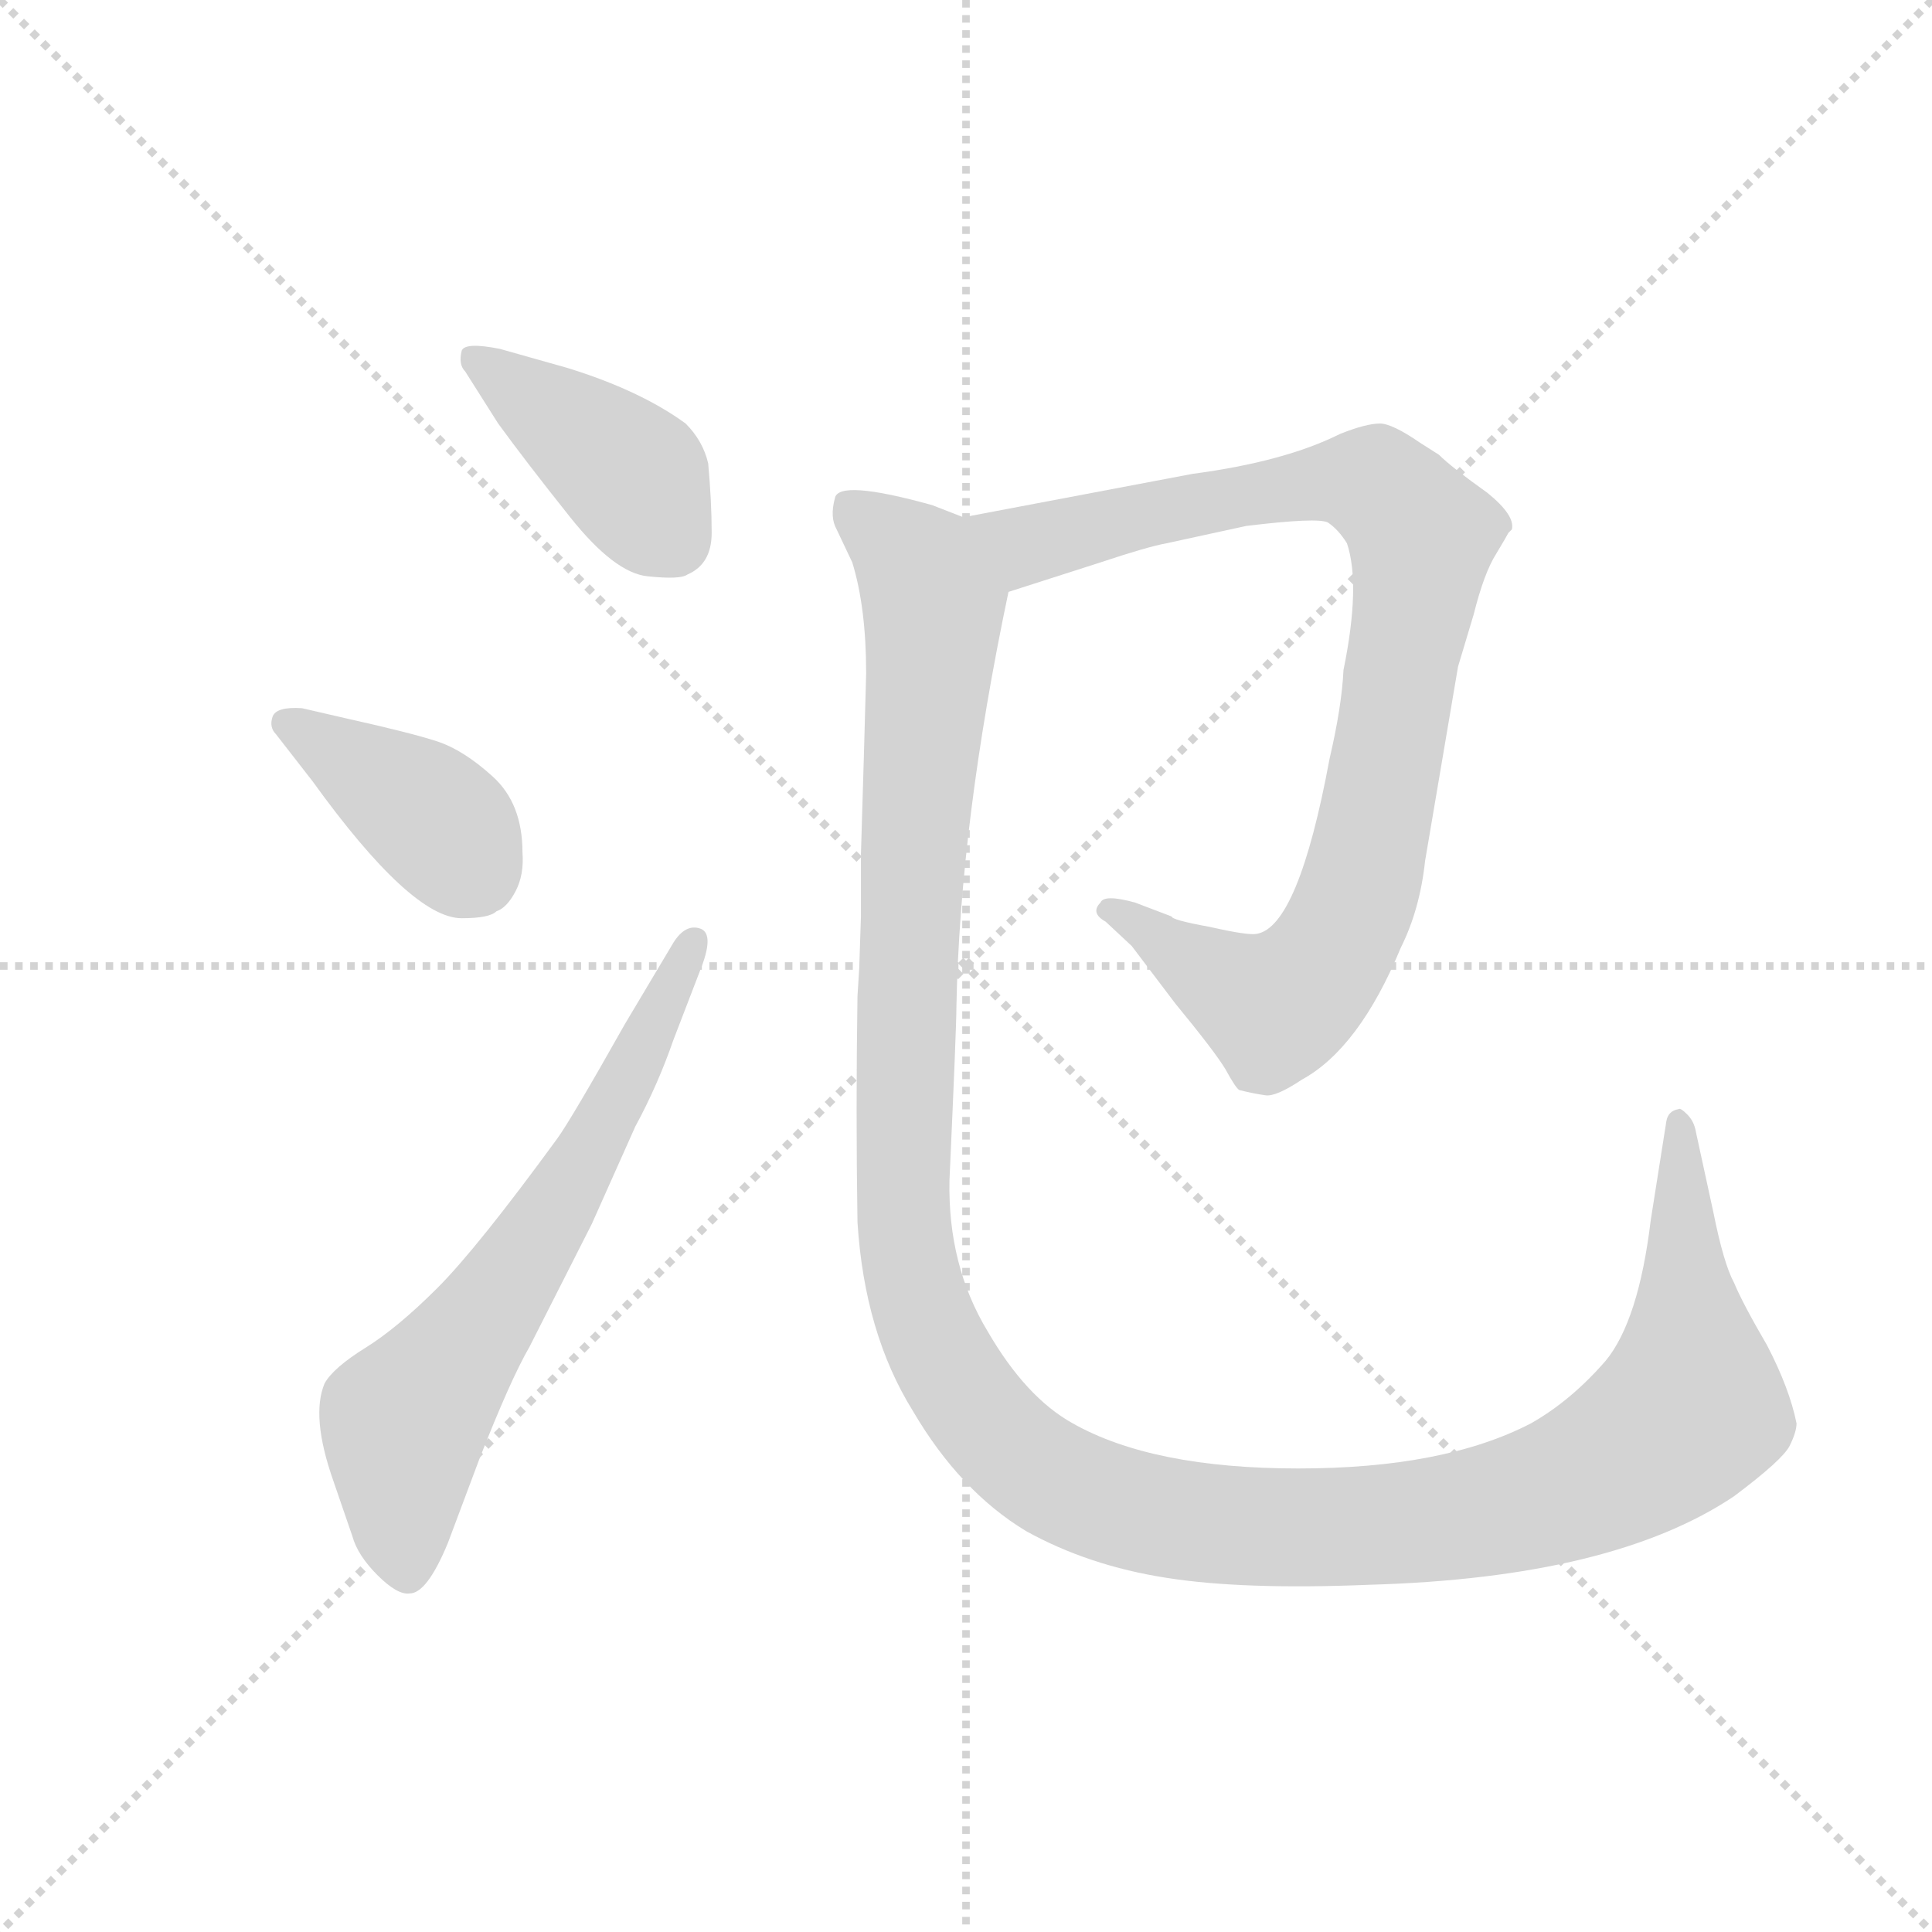 <svg version="1.1" viewBox="0 0 1024 1024" xmlns="http://www.w3.org/2000/svg">
  <g stroke="lightgray" stroke-dasharray="1,1" stroke-width="1" transform="scale(4, 4)">
    <line x1="0" y1="0" x2="256" y2="256"></line>
    <line x1="256" y1="0" x2="0" y2="256"></line>
    <line x1="128" y1="0" x2="128" y2="256"></line>
    <line x1="0" y1="128" x2="256" y2="128"></line>
  </g>
  <g transform="scale(0.92, -0.92) translate(60, -850)">
    <style type="text/css">
      
        @keyframes keyframes0 {
          from {
            stroke: blue;
            stroke-dashoffset: 412;
            stroke-width: 128;
          }
          57% {
            animation-timing-function: step-end;
            stroke: blue;
            stroke-dashoffset: 0;
            stroke-width: 128;
          }
          to {
            stroke: black;
            stroke-width: 1024;
          }
        }
        #make-me-a-hanzi-animation-0 {
          animation: keyframes0 0.585s both;
          animation-delay: 0s;
          animation-timing-function: linear;
        }
      
        @keyframes keyframes1 {
          from {
            stroke: blue;
            stroke-dashoffset: 393;
            stroke-width: 128;
          }
          56% {
            animation-timing-function: step-end;
            stroke: blue;
            stroke-dashoffset: 0;
            stroke-width: 128;
          }
          to {
            stroke: black;
            stroke-width: 1024;
          }
        }
        #make-me-a-hanzi-animation-1 {
          animation: keyframes1 0.57s both;
          animation-delay: 0.585s;
          animation-timing-function: linear;
        }
      
        @keyframes keyframes2 {
          from {
            stroke: blue;
            stroke-dashoffset: 667;
            stroke-width: 128;
          }
          68% {
            animation-timing-function: step-end;
            stroke: blue;
            stroke-dashoffset: 0;
            stroke-width: 128;
          }
          to {
            stroke: black;
            stroke-width: 1024;
          }
        }
        #make-me-a-hanzi-animation-2 {
          animation: keyframes2 0.793s both;
          animation-delay: 1.155s;
          animation-timing-function: linear;
        }
      
        @keyframes keyframes3 {
          from {
            stroke: blue;
            stroke-dashoffset: 935;
            stroke-width: 128;
          }
          75% {
            animation-timing-function: step-end;
            stroke: blue;
            stroke-dashoffset: 0;
            stroke-width: 128;
          }
          to {
            stroke: black;
            stroke-width: 1024;
          }
        }
        #make-me-a-hanzi-animation-3 {
          animation: keyframes3 1.011s both;
          animation-delay: 1.948s;
          animation-timing-function: linear;
        }
      
        @keyframes keyframes4 {
          from {
            stroke: blue;
            stroke-dashoffset: 1418;
            stroke-width: 128;
          }
          82% {
            animation-timing-function: step-end;
            stroke: blue;
            stroke-dashoffset: 0;
            stroke-width: 128;
          }
          to {
            stroke: black;
            stroke-width: 1024;
          }
        }
        #make-me-a-hanzi-animation-4 {
          animation: keyframes4 1.404s both;
          animation-delay: 2.959s;
          animation-timing-function: linear;
        }
      
    </style>
    
      <path d="M 227 606 Q 243 584 268.5 552 Q 294 520 313 518 Q 332 516 336 519 Q 350 525 350 543 Q 350 561 348 583 Q 345 596 335 606 Q 309 625 267 638 L 228 649 Q 208 653 206 648 Q 204 640 208 636 L 227 606 Z" fill="lightgray"></path>
    
      <path d="M 206 321 Q 222 321 226 325 Q 232 327 237 336.5 Q 242 346 241 359 Q 241 387 224 402.5 Q 207 418 191.5 423 Q 176 428 140 436 L 114 442 Q 99 443 97 437 Q 95 431 99 427 L 120 400 Q 177 321 206 321 Z" fill="lightgray"></path>
    
      <path d="M 300 260 Q 269 205 261 194 Q 215 131 192 108 Q 169 85 150.5 73.5 Q 132 62 127 53 Q 119 34 132 -3 L 143 -35 Q 146 -46 157.5 -57.5 Q 169 -69 176 -68 Q 186 -68 198 -39 L 216 9 Q 234 55 245 74 L 281 145 L 306 201 Q 319 225 328 251 L 343 290 Q 352 312 343.5 315 Q 335 318 328 307 L 300 260 Z" fill="lightgray"></path>
    
      <path d="M 658 547 Q 699 552 705 549 Q 711 545 716 537 Q 724 513 714 464 Q 713 443 706 413 Q 688 316 664 312 Q 659 311 637 316 Q 615 320 615 322 L 594 330 Q 576 335 574 330 Q 568 324 577 319 L 592 305 L 617 272 Q 640 244 646 234 Q 652 223 654 222 Q 662 220 669 219 Q 675 218 690 228 Q 723 246 747 304 Q 758 326 761 354 L 780 466 L 789 496 Q 795 520 802 531 Q 808 541 809 543 L 811 545 Q 813 553 797 566 Q 776 581 769 588 L 758 595 Q 742 606 735 606 Q 727 606 712 600 Q 680 584 627 577 L 495 552 C 466 546 492 500 521 509 L 574 526 Q 601 535 612 537 L 658 547 Z" fill="lightgray"></path>
    
      <path d="M 495 552 L 477 559 Q 423 574 421 563 Q 418 552 422 545 L 431 526 Q 439 500 439 462 Q 438 423 436 358 L 436 322 L 435 292 L 434 276 Q 433 210 434 146 Q 438 82 466 37 Q 493 -9 531 -32 Q 567 -52 612 -59 Q 656 -66 729 -63 Q 869 -59 939 -12 Q 967 9 971 17 Q 975 25 975 30 Q 971 50 958 75 Q 944 99 939 111 Q 933 122 927 152 L 917 198 Q 916 204 912 208 Q 908 212 907 211 Q 901 210 900 204 L 891 147 Q 884 89 865 66 Q 845 43 822 30 Q 772 4 688 4 Q 604 4 558 30 Q 531 45 509 83 Q 486 121 487 170 Q 491 258 491 270 Q 493 376 521 509 C 527 538 524 543 495 552 Z" fill="lightgray"></path>
    
    
      <clipPath id="make-me-a-hanzi-clip-0">
        <path d="M 227 606 Q 243 584 268.5 552 Q 294 520 313 518 Q 332 516 336 519 Q 350 525 350 543 Q 350 561 348 583 Q 345 596 335 606 Q 309 625 267 638 L 228 649 Q 208 653 206 648 Q 204 640 208 636 L 227 606 Z"></path>
      </clipPath>
      <path clip-path="url(#make-me-a-hanzi-clip-0)" d="M 212 643 L 298 581 L 327 540" fill="none" id="make-me-a-hanzi-animation-0" stroke-dasharray="284 568" stroke-linecap="round"></path>
    
      <clipPath id="make-me-a-hanzi-clip-1">
        <path d="M 206 321 Q 222 321 226 325 Q 232 327 237 336.5 Q 242 346 241 359 Q 241 387 224 402.5 Q 207 418 191.5 423 Q 176 428 140 436 L 114 442 Q 99 443 97 437 Q 95 431 99 427 L 120 400 Q 177 321 206 321 Z"></path>
      </clipPath>
      <path clip-path="url(#make-me-a-hanzi-clip-1)" d="M 104 433 L 176 389 L 211 350" fill="none" id="make-me-a-hanzi-animation-1" stroke-dasharray="265 530" stroke-linecap="round"></path>
    
      <clipPath id="make-me-a-hanzi-clip-2">
        <path d="M 300 260 Q 269 205 261 194 Q 215 131 192 108 Q 169 85 150.5 73.5 Q 132 62 127 53 Q 119 34 132 -3 L 143 -35 Q 146 -46 157.5 -57.5 Q 169 -69 176 -68 Q 186 -68 198 -39 L 216 9 Q 234 55 245 74 L 281 145 L 306 201 Q 319 225 328 251 L 343 290 Q 352 312 343.5 315 Q 335 318 328 307 L 300 260 Z"></path>
      </clipPath>
      <path clip-path="url(#make-me-a-hanzi-clip-2)" d="M 175 -56 L 173 30 L 265 161 L 340 308" fill="none" id="make-me-a-hanzi-animation-2" stroke-dasharray="539 1078" stroke-linecap="round"></path>
    
      <clipPath id="make-me-a-hanzi-clip-3">
        <path d="M 658 547 Q 699 552 705 549 Q 711 545 716 537 Q 724 513 714 464 Q 713 443 706 413 Q 688 316 664 312 Q 659 311 637 316 Q 615 320 615 322 L 594 330 Q 576 335 574 330 Q 568 324 577 319 L 592 305 L 617 272 Q 640 244 646 234 Q 652 223 654 222 Q 662 220 669 219 Q 675 218 690 228 Q 723 246 747 304 Q 758 326 761 354 L 780 466 L 789 496 Q 795 520 802 531 Q 808 541 809 543 L 811 545 Q 813 553 797 566 Q 776 581 769 588 L 758 595 Q 742 606 735 606 Q 727 606 712 600 Q 680 584 627 577 L 495 552 C 466 546 492 500 521 509 L 574 526 Q 601 535 612 537 L 658 547 Z"></path>
      </clipPath>
      <path clip-path="url(#make-me-a-hanzi-clip-3)" d="M 503 550 L 531 536 L 638 562 L 717 573 L 733 570 L 759 541 L 727 352 L 711 309 L 694 284 L 674 270 L 579 326" fill="none" id="make-me-a-hanzi-animation-3" stroke-dasharray="807 1614" stroke-linecap="round"></path>
    
      <clipPath id="make-me-a-hanzi-clip-4">
        <path d="M 495 552 L 477 559 Q 423 574 421 563 Q 418 552 422 545 L 431 526 Q 439 500 439 462 Q 438 423 436 358 L 436 322 L 435 292 L 434 276 Q 433 210 434 146 Q 438 82 466 37 Q 493 -9 531 -32 Q 567 -52 612 -59 Q 656 -66 729 -63 Q 869 -59 939 -12 Q 967 9 971 17 Q 975 25 975 30 Q 971 50 958 75 Q 944 99 939 111 Q 933 122 927 152 L 917 198 Q 916 204 912 208 Q 908 212 907 211 Q 901 210 900 204 L 891 147 Q 884 89 865 66 Q 845 43 822 30 Q 772 4 688 4 Q 604 4 558 30 Q 531 45 509 83 Q 486 121 487 170 Q 491 258 491 270 Q 493 376 521 509 C 527 538 524 543 495 552 Z"></path>
      </clipPath>
      <path clip-path="url(#make-me-a-hanzi-clip-4)" d="M 429 557 L 470 522 L 478 492 L 463 299 L 461 140 L 483 67 L 523 14 L 552 -5 L 598 -22 L 671 -30 L 773 -25 L 860 0 L 913 38 L 907 205" fill="none" id="make-me-a-hanzi-animation-4" stroke-dasharray="1290 2580" stroke-linecap="round"></path>
    
  </g>
</svg>